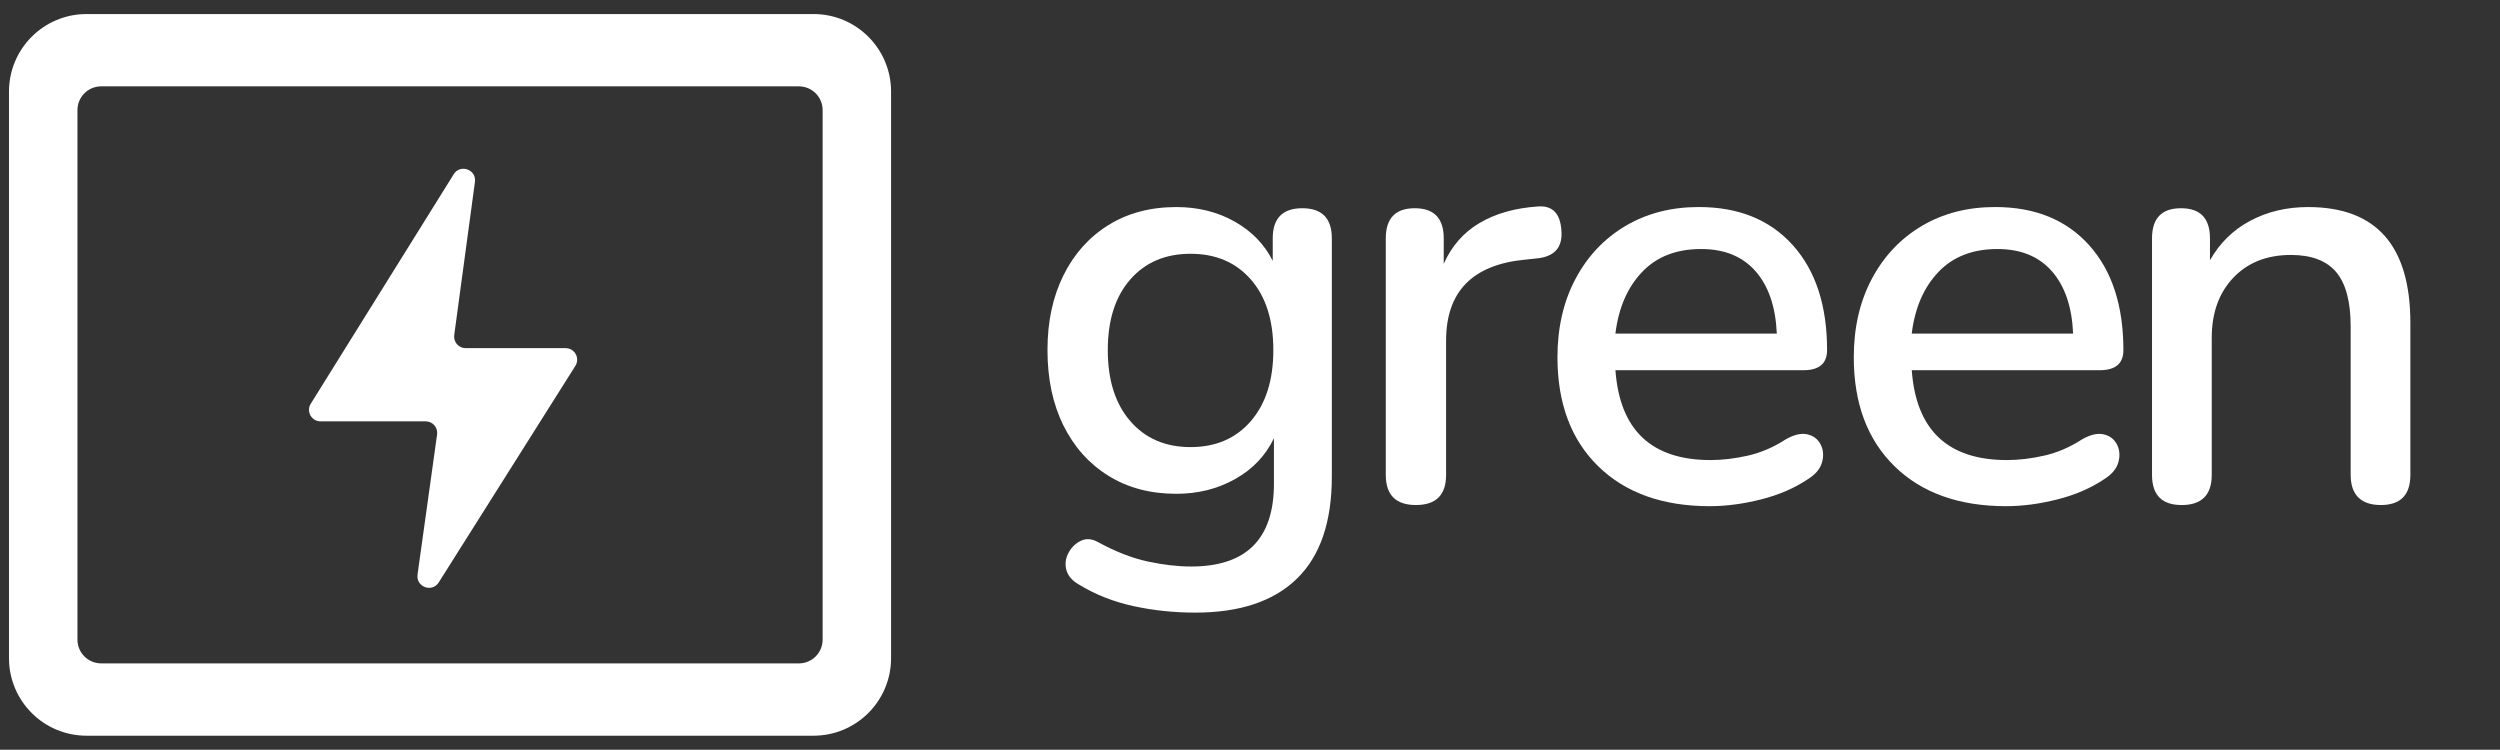 <?xml version="1.0" encoding="UTF-8"?><svg id="a" xmlns="http://www.w3.org/2000/svg" viewBox="0 0 999.11 299.63"><rect x="0" y="0" width="999.11" height="299.63" fill="#333333" stroke="none"/><defs><style>.b{fill:#fff;}</style></defs><g><path class="b" d="M477.69,244.83c-8.51,0-16.74-.87-24.69-2.6-7.96-1.74-15.16-4.57-21.62-8.51-2.84-1.58-4.57-3.54-5.2-5.91-.63-2.36-.35-4.65,.83-6.85,1.18-2.21,2.83-3.82,4.96-4.84,2.13-1.03,4.45-.83,6.97,.59,6.93,3.78,13.5,6.34,19.73,7.68,6.22,1.34,12.01,2.01,17.37,2.01,22.05,0,33.08-11.03,33.08-33.08v-18.19c-3.31,6.93-8.47,12.37-15.48,16.3-7.01,3.94-14.85,5.91-23.51,5.91-10.4,0-19.46-2.4-27.17-7.21-7.72-4.8-13.7-11.5-17.96-20.08-4.25-8.58-6.38-18.62-6.38-30.12s2.13-21.3,6.38-29.89c4.25-8.58,10.24-15.28,17.96-20.08,7.72-4.8,16.78-7.21,27.17-7.21,8.66,0,16.42,1.93,23.27,5.79,6.85,3.86,11.93,9.09,15.24,15.71v-8.98c0-8.03,3.94-12.05,11.81-12.05s11.81,4.02,11.81,12.05v95.22c0,18.11-4.65,31.7-13.94,40.76-9.3,9.06-22.84,13.58-40.64,13.58Zm-1.89-66.15c10.08,0,18.11-3.46,24.1-10.4,5.98-6.93,8.98-16.38,8.98-28.35s-2.99-21.38-8.98-28.23c-5.99-6.85-14.02-10.28-24.1-10.28s-18.12,3.43-24.1,10.28c-5.99,6.85-8.98,16.26-8.98,28.23s2.99,21.42,8.98,28.35c5.98,6.93,14.02,10.4,24.1,10.4Z"/><path class="b" d="M565.87,201.83c-8.03,0-12.05-4.02-12.05-12.05V95.27c0-8.03,3.86-12.05,11.58-12.05s11.58,4.02,11.58,12.05v10.16c3.15-7.09,7.91-12.52,14.29-16.3,6.38-3.78,14.14-5.98,23.27-6.61,5.83-.47,8.98,2.68,9.45,9.45,.63,6.93-2.76,10.71-10.16,11.34l-4.49,.47c-20.95,2.05-31.42,12.84-31.42,32.37v53.63c0,8.03-4.02,12.05-12.05,12.05Z"/><path class="b" d="M683.39,202.3c-18.9,0-33.79-5.32-44.66-15.95-10.87-10.63-16.3-25.16-16.3-43.59,0-11.81,2.4-22.25,7.21-31.31,4.8-9.05,11.46-16.1,19.97-21.15,8.51-5.04,18.27-7.56,29.3-7.56,15.91,0,28.43,5.08,37.57,15.24,9.13,10.16,13.7,24.14,13.7,41.94,0,5.36-3.15,8.03-9.45,8.03h-75.13c1.73,23.94,14.41,35.91,38.04,35.91,4.73,0,9.69-.59,14.89-1.77,5.2-1.18,10.24-3.34,15.12-6.5,3.31-1.89,6.18-2.56,8.62-2.01,2.44,.55,4.21,1.89,5.32,4.02,1.1,2.13,1.3,4.49,.59,7.09-.71,2.6-2.56,4.84-5.55,6.73-5.36,3.62-11.62,6.34-18.78,8.15-7.17,1.81-13.98,2.72-20.44,2.72Zm-3.54-102.78c-9.92,0-17.8,3.07-23.63,9.22-5.83,6.14-9.37,14.33-10.63,24.57h64.5c-.47-10.71-3.31-19.02-8.51-24.93-5.2-5.91-12.44-8.86-21.74-8.86Z"/><path class="b" d="M801.81,202.3c-18.9,0-33.79-5.32-44.66-15.95-10.87-10.63-16.3-25.16-16.3-43.59,0-11.81,2.4-22.25,7.21-31.31,4.8-9.05,11.46-16.1,19.97-21.15,8.51-5.04,18.27-7.56,29.3-7.56,15.91,0,28.43,5.08,37.57,15.24,9.13,10.16,13.7,24.14,13.7,41.94,0,5.36-3.15,8.03-9.45,8.03h-75.13c1.73,23.94,14.41,35.91,38.04,35.91,4.73,0,9.69-.59,14.89-1.77,5.2-1.18,10.24-3.34,15.12-6.5,3.31-1.89,6.18-2.56,8.62-2.01,2.44,.55,4.21,1.89,5.32,4.02,1.1,2.13,1.3,4.49,.59,7.09-.71,2.6-2.56,4.84-5.55,6.73-5.36,3.62-11.62,6.34-18.78,8.15-7.17,1.81-13.98,2.72-20.44,2.72Zm-3.54-102.78c-9.92,0-17.8,3.07-23.63,9.22-5.83,6.14-9.37,14.33-10.63,24.57h64.5c-.47-10.71-3.31-19.02-8.51-24.93-5.2-5.91-12.44-8.86-21.74-8.86Z"/><path class="b" d="M871.85,201.83c-7.88,0-11.81-4.02-11.81-12.05V95.27c0-8.03,3.86-12.05,11.58-12.05s11.58,4.02,11.58,12.05v8.74c3.93-6.93,9.33-12.2,16.18-15.83,6.85-3.62,14.53-5.43,23.04-5.43,27.25,0,40.87,15.44,40.87,46.31v60.72c0,8.03-3.94,12.05-11.81,12.05s-12.05-4.02-12.05-12.05v-59.3c0-9.92-1.93-17.17-5.79-21.74-3.86-4.57-9.89-6.85-18.07-6.85-9.61,0-17.29,3.04-23.04,9.1-5.75,6.07-8.62,14.06-8.62,23.98v54.82c0,8.03-4.02,12.05-12.05,12.05Z"/></g><path class="b" d="M166.86,229.66l7.82-56.03c.39-2.77-1.77-5.24-4.56-5.24h-42.02c-3.62,0-5.82-3.97-3.91-7.04l57.14-91.72c2.62-4.21,9.14-1.87,8.48,3.05l-8.28,61.24c-.37,2.76,1.78,5.22,4.57,5.22h39.95c3.63,0,5.83,4,3.9,7.07l-54.61,86.55c-2.65,4.2-9.14,1.82-8.46-3.09Z"/><path class="b" d="M325.12,5.61H34.58C17.47,5.61,3.59,19.48,3.59,36.6v226.43c0,17.12,13.88,30.99,30.99,30.99H325.12c17.12,0,30.99-13.88,30.99-30.99V36.6c0-17.12-13.88-30.99-30.99-30.99Zm3.64,250.02c0,5.24-4.25,9.49-9.49,9.49H40.44c-5.24,0-9.49-4.25-9.49-9.49V44c0-5.24,4.25-9.49,9.49-9.49H319.27c5.24,0,9.49,4.25,9.49,9.49V255.63Z"/></svg>